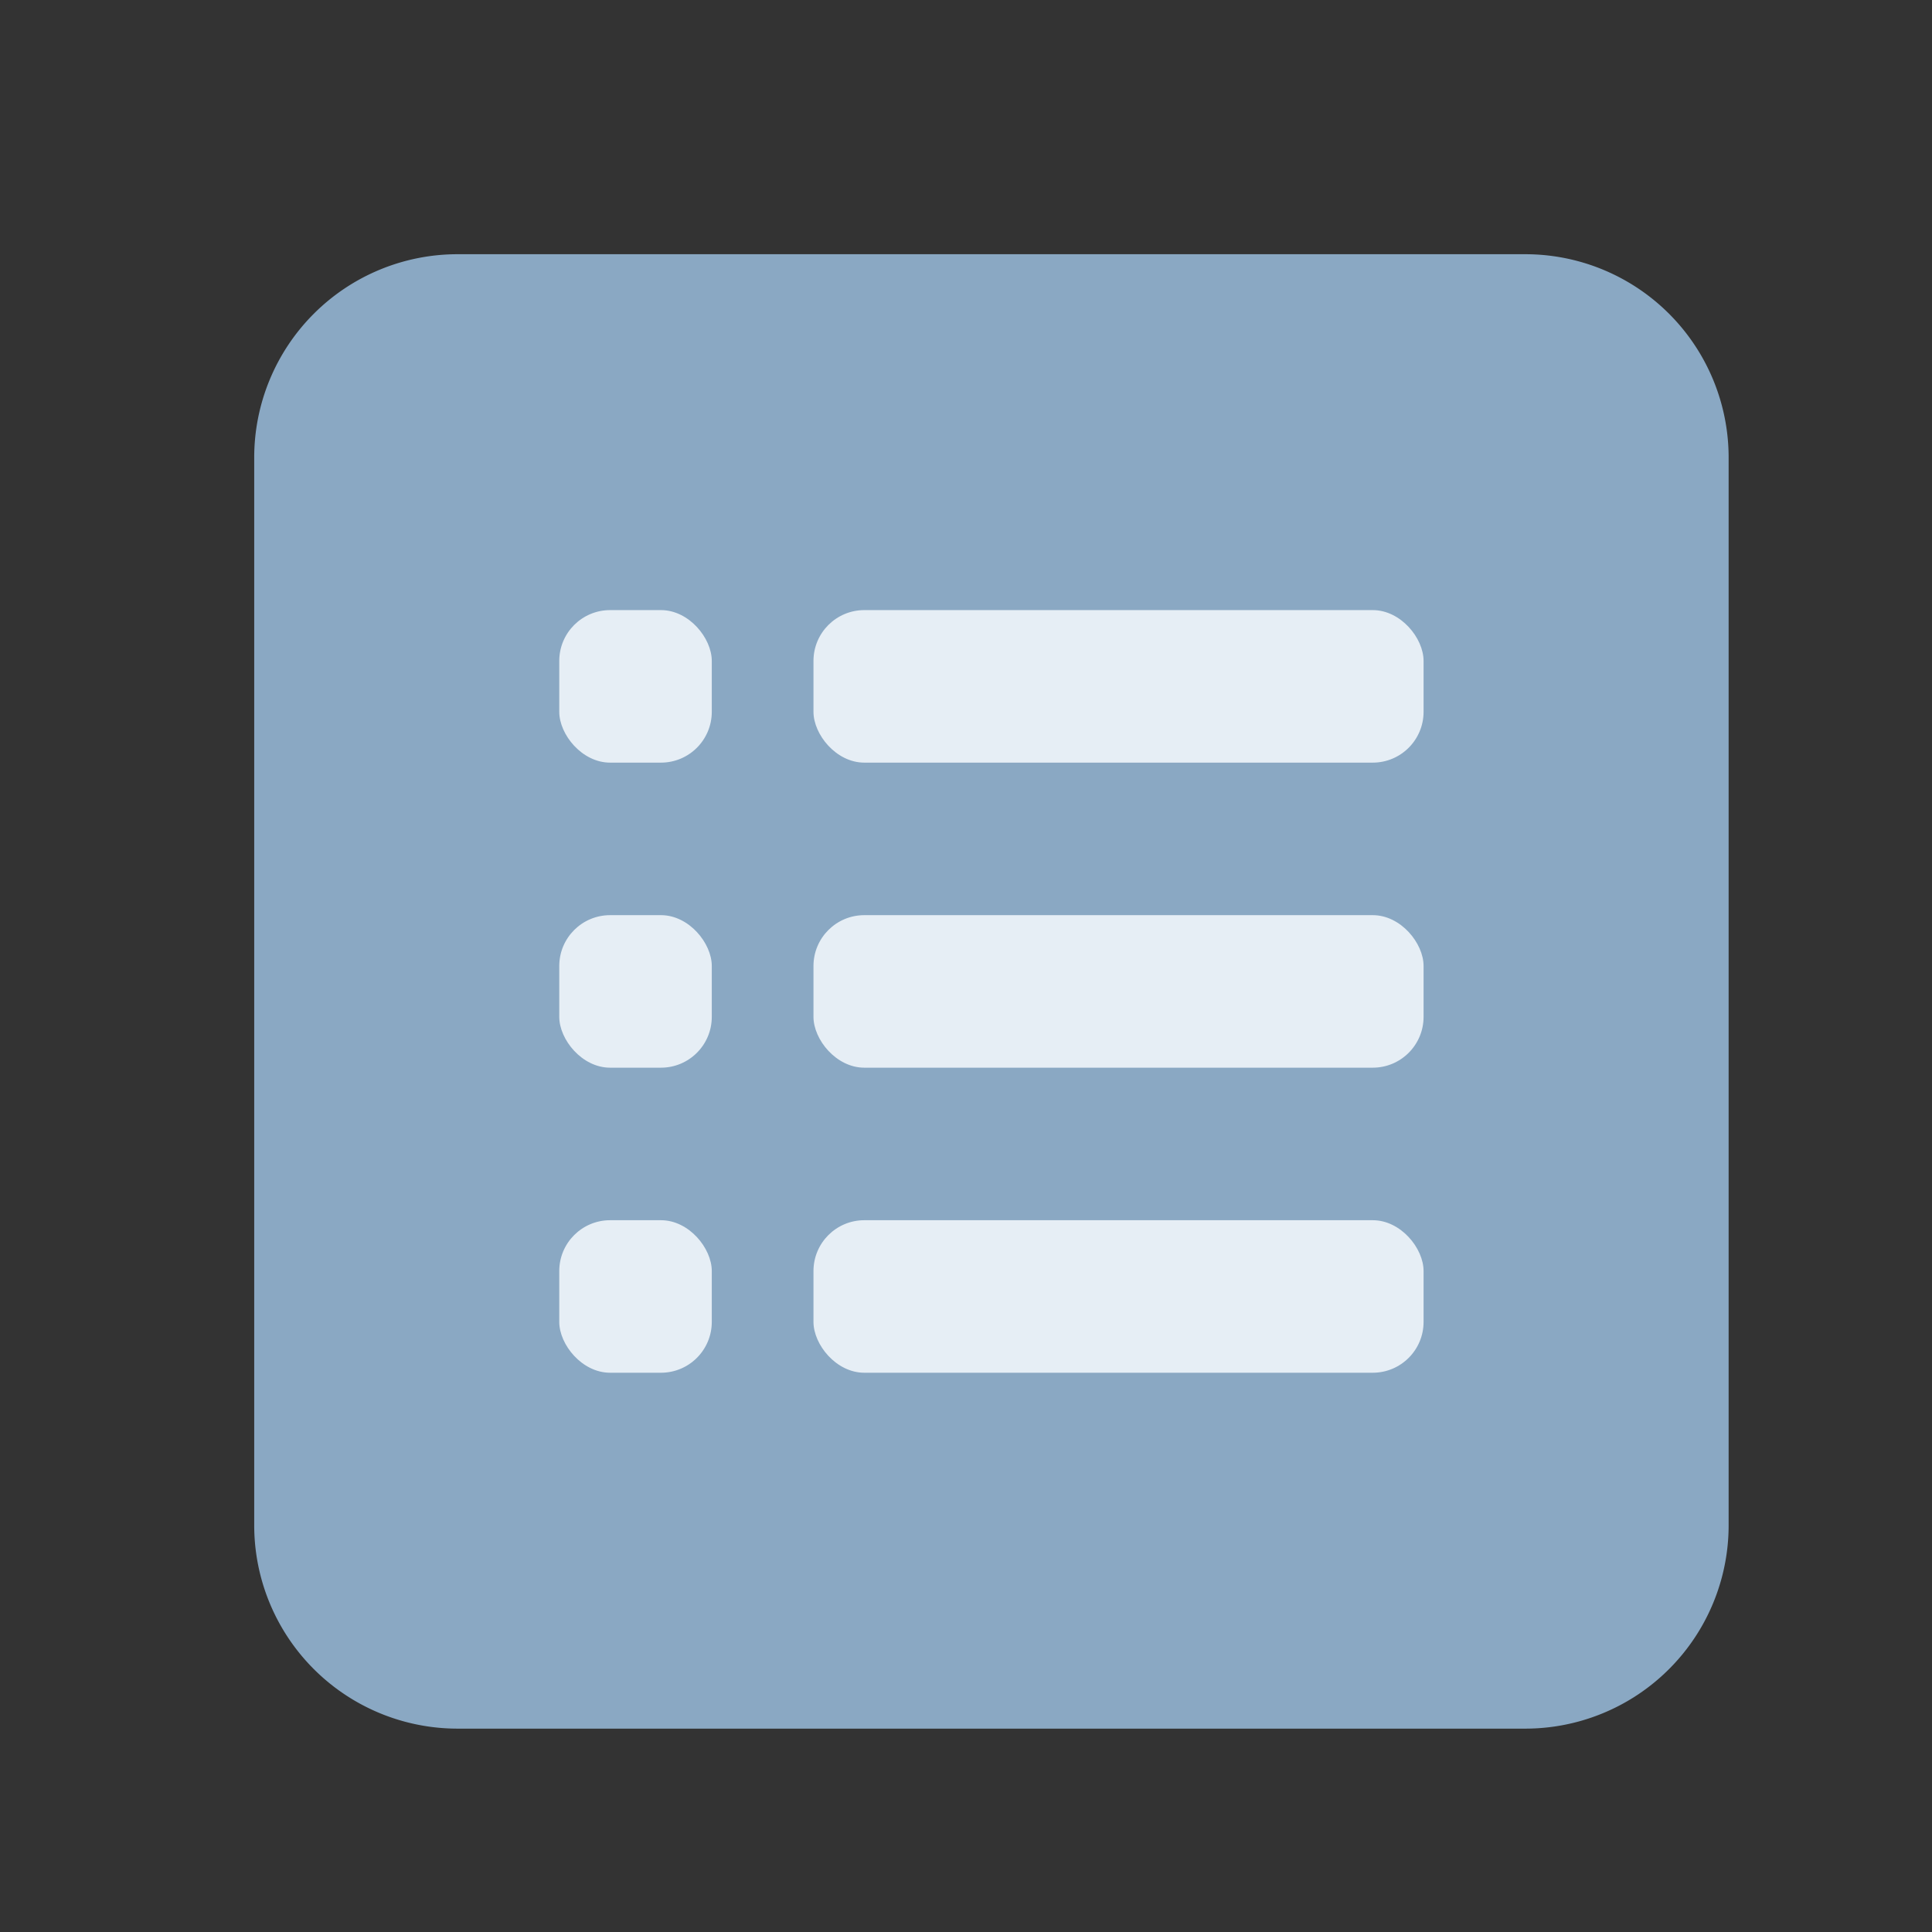 <svg fill="none" height="38" width="38" xmlns="http://www.w3.org/2000/svg">
    <rect width="100%" height="100%" fill="#333333" stroke="none"/>
    <path d="M30 5H9a4 4 0 0 0-4 4v21a4 4 0 0 0 4 4h21a4 4 0 0 0 4-4V9a4 4 0 0 0-4-4Z"
        fill="#8AA8C3" />
    <rect fill="#E6EEF5" height="3" rx="1" width="3" x="11" y="24" />
    <rect fill="#E6EEF5" height="3" rx="1" width="3" x="11" y="18" />
    <rect fill="#E6EEF5" height="3" rx="1" width="3" x="11" y="12" />
    <rect fill="#E6EEF5" height="3" rx="1" width="12" x="16" y="24" />
    <rect fill="#E6EEF5" height="3" rx="1" width="12" x="16" y="18" />
    <rect fill="#E6EEF5" height="3" rx="1" width="12" x="16" y="12" />
</svg>